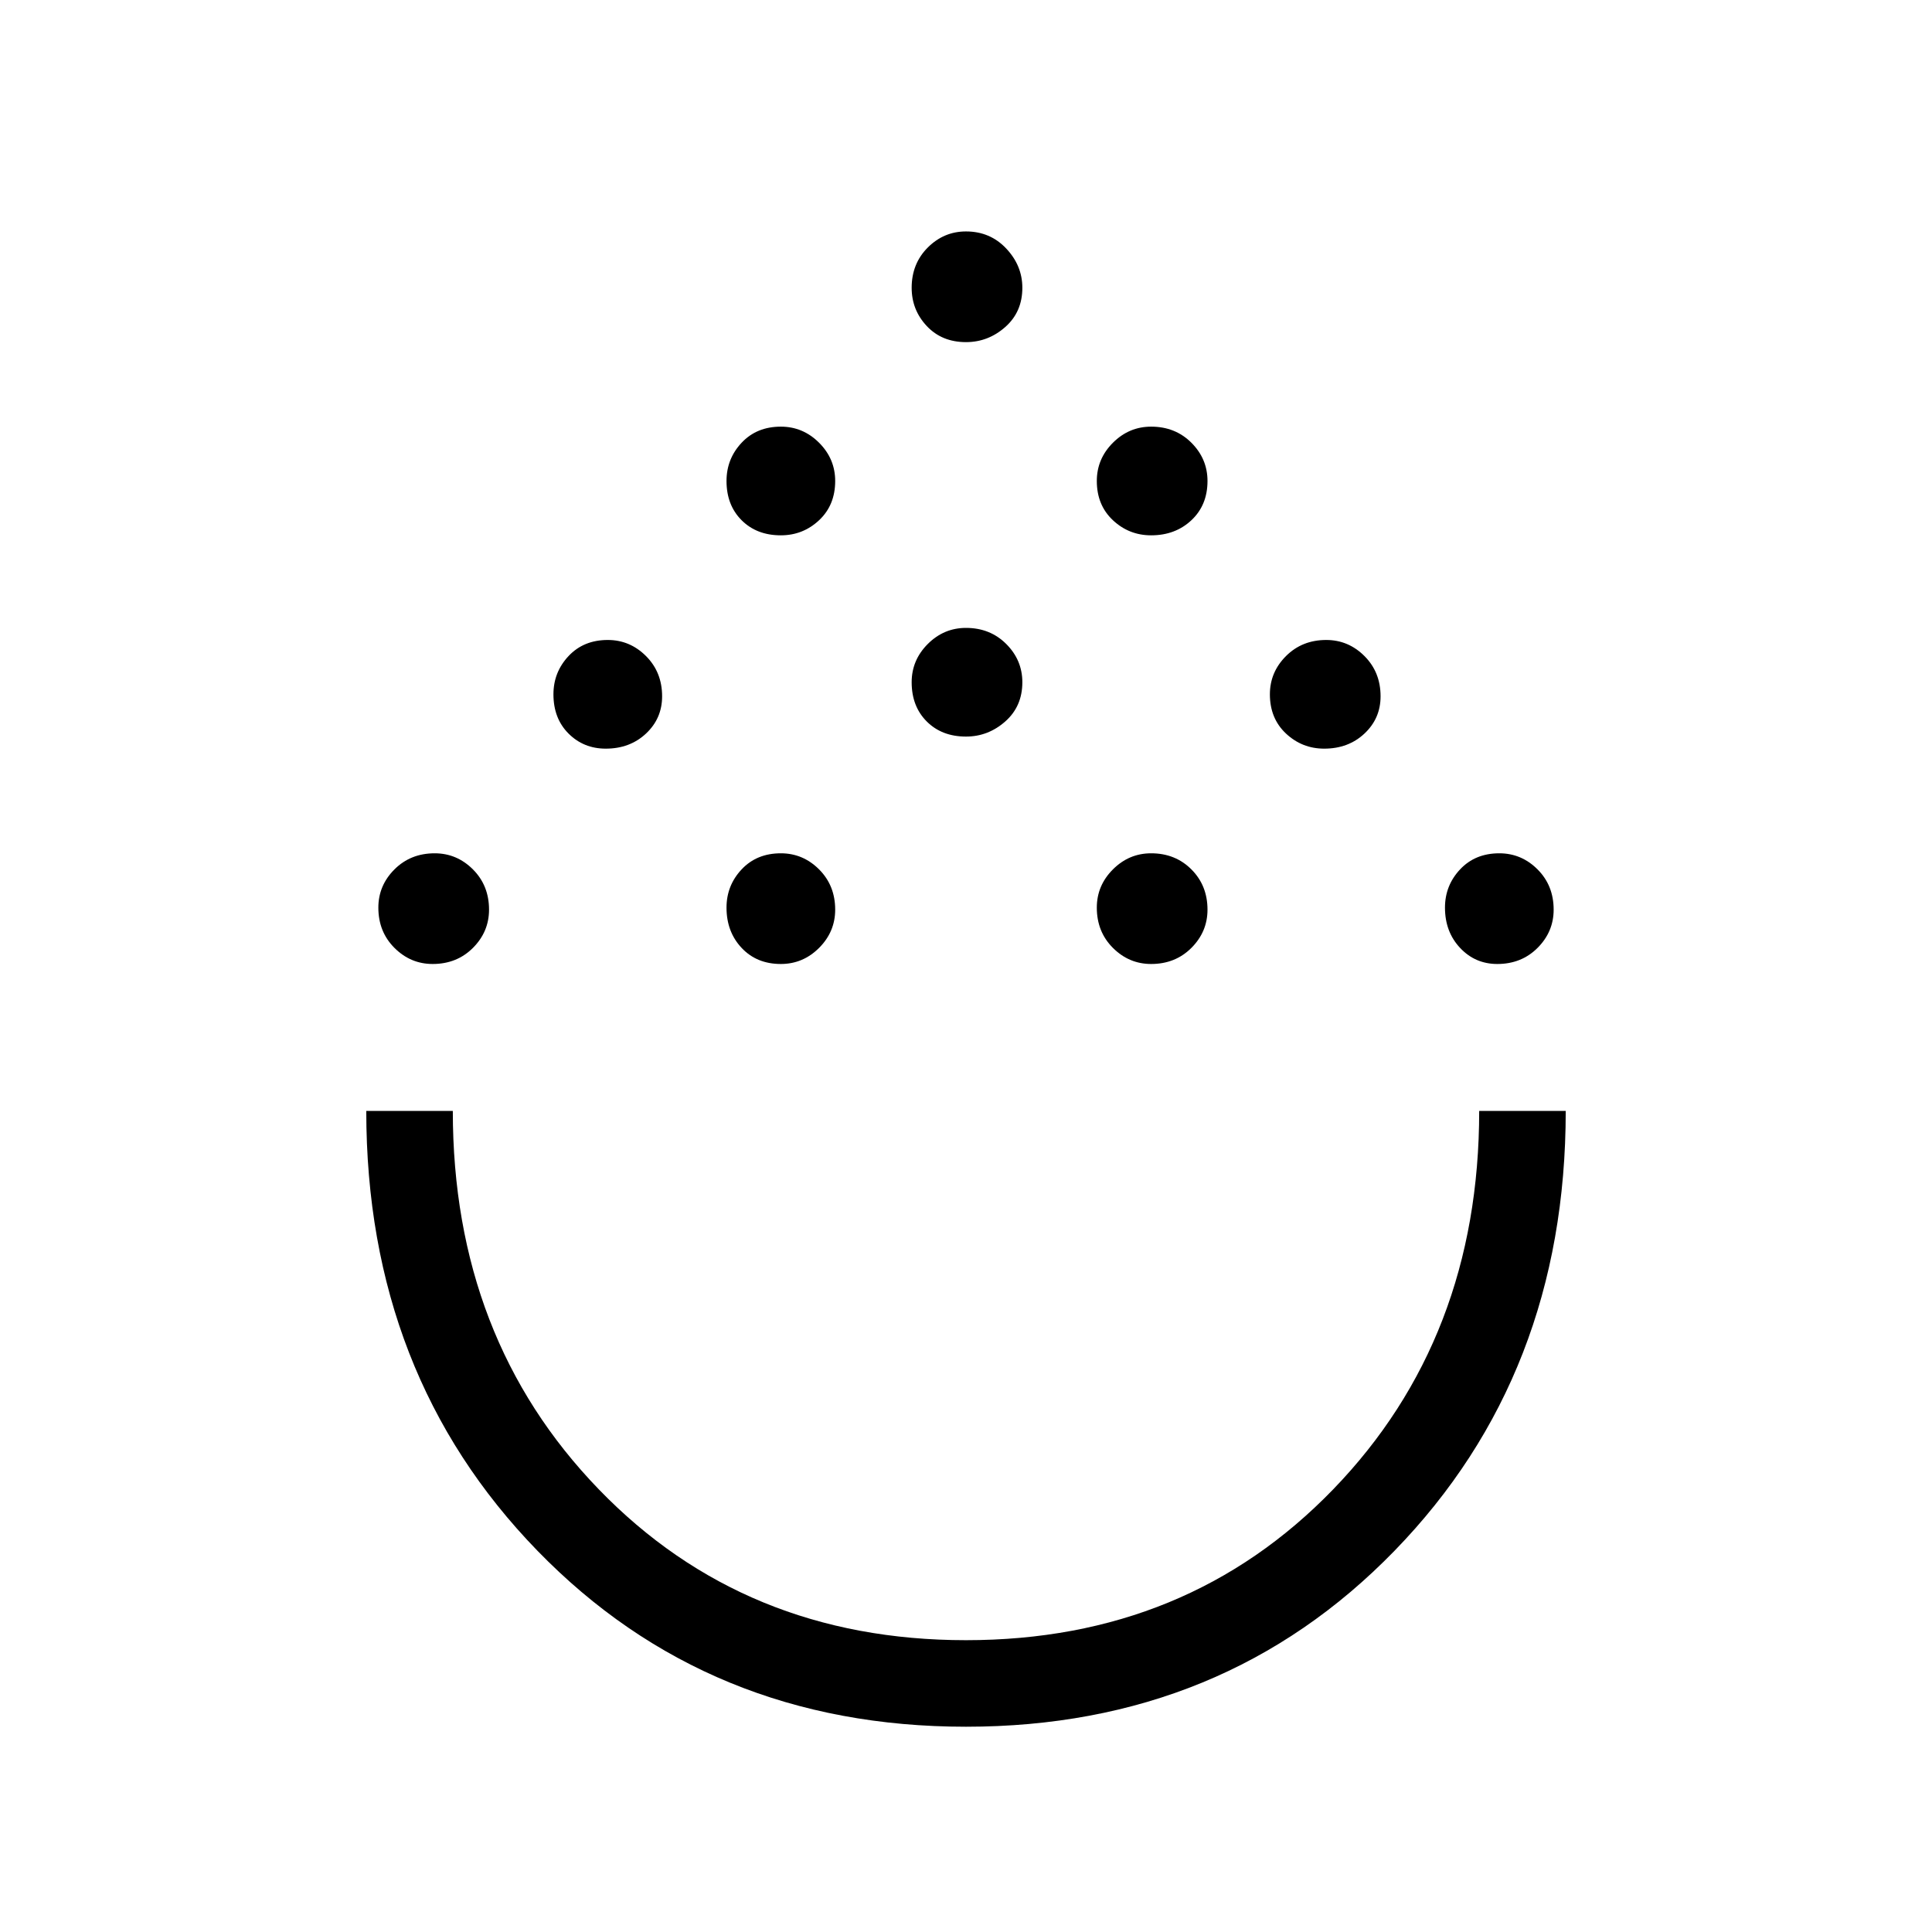<svg xmlns="http://www.w3.org/2000/svg" height="48" width="48"><path d="M24 42.9q-6.4 0-10.65-4.375T9.1 27.6h2.15q0 5.65 3.625 9.4T24 40.75q5.5 0 9.125-3.75t3.625-9.4h2.15q0 6.55-4.25 10.925Q30.4 42.9 24 42.9ZM10.75 23.95q-.55 0-.95-.4-.4-.4-.4-1 0-.55.4-.95.4-.4 1-.4.55 0 .95.4.4.4.4 1 0 .55-.4.95-.4.4-1 .4Zm8.65 0q-.6 0-.975-.4t-.375-1q0-.55.375-.95.375-.4.975-.4.55 0 .95.4.4.4.4 1 0 .55-.4.95-.4.4-.95.4Zm9.2 0q-.55 0-.95-.4-.4-.4-.4-1 0-.55.4-.95.4-.4.95-.4.6 0 1 .4t.4 1q0 .55-.4.95-.4.4-1 .4Zm8.6 0q-.55 0-.925-.4t-.375-1q0-.55.375-.95.375-.4.975-.4.55 0 .95.4.4.4.4 1 0 .55-.4.95-.4.4-1 .4ZM15.05 18.6q-.55 0-.925-.375t-.375-.975q0-.55.375-.95.375-.4.975-.4.55 0 .95.4.4.4.4 1 0 .55-.4.925t-1 .375Zm17.85 0q-.55 0-.95-.375-.4-.375-.4-.975 0-.55.4-.95.4-.4 1-.4.55 0 .95.4.4.4.4 1 0 .55-.4.925t-1 .375Zm-8.9-.3q-.6 0-.975-.375t-.375-.975q0-.55.4-.95.4-.4.95-.4.6 0 1 .4t.4.95q0 .6-.425.975T24 18.3Zm-4.6-5q-.6 0-.975-.375t-.375-.975q0-.55.375-.95.375-.4.975-.4.55 0 .95.4.4.4.4.95 0 .6-.4.975t-.95.375Zm9.2 0q-.55 0-.95-.375-.4-.375-.4-.975 0-.55.4-.95.4-.4.95-.4.6 0 1 .4t.4.95q0 .6-.4.975t-1 .375ZM24 8.5q-.6 0-.975-.4t-.375-.95q0-.6.4-1t.95-.4q.6 0 1 .425t.4.975q0 .6-.425.975T24 8.5Zm0 19.1Z"/></svg>